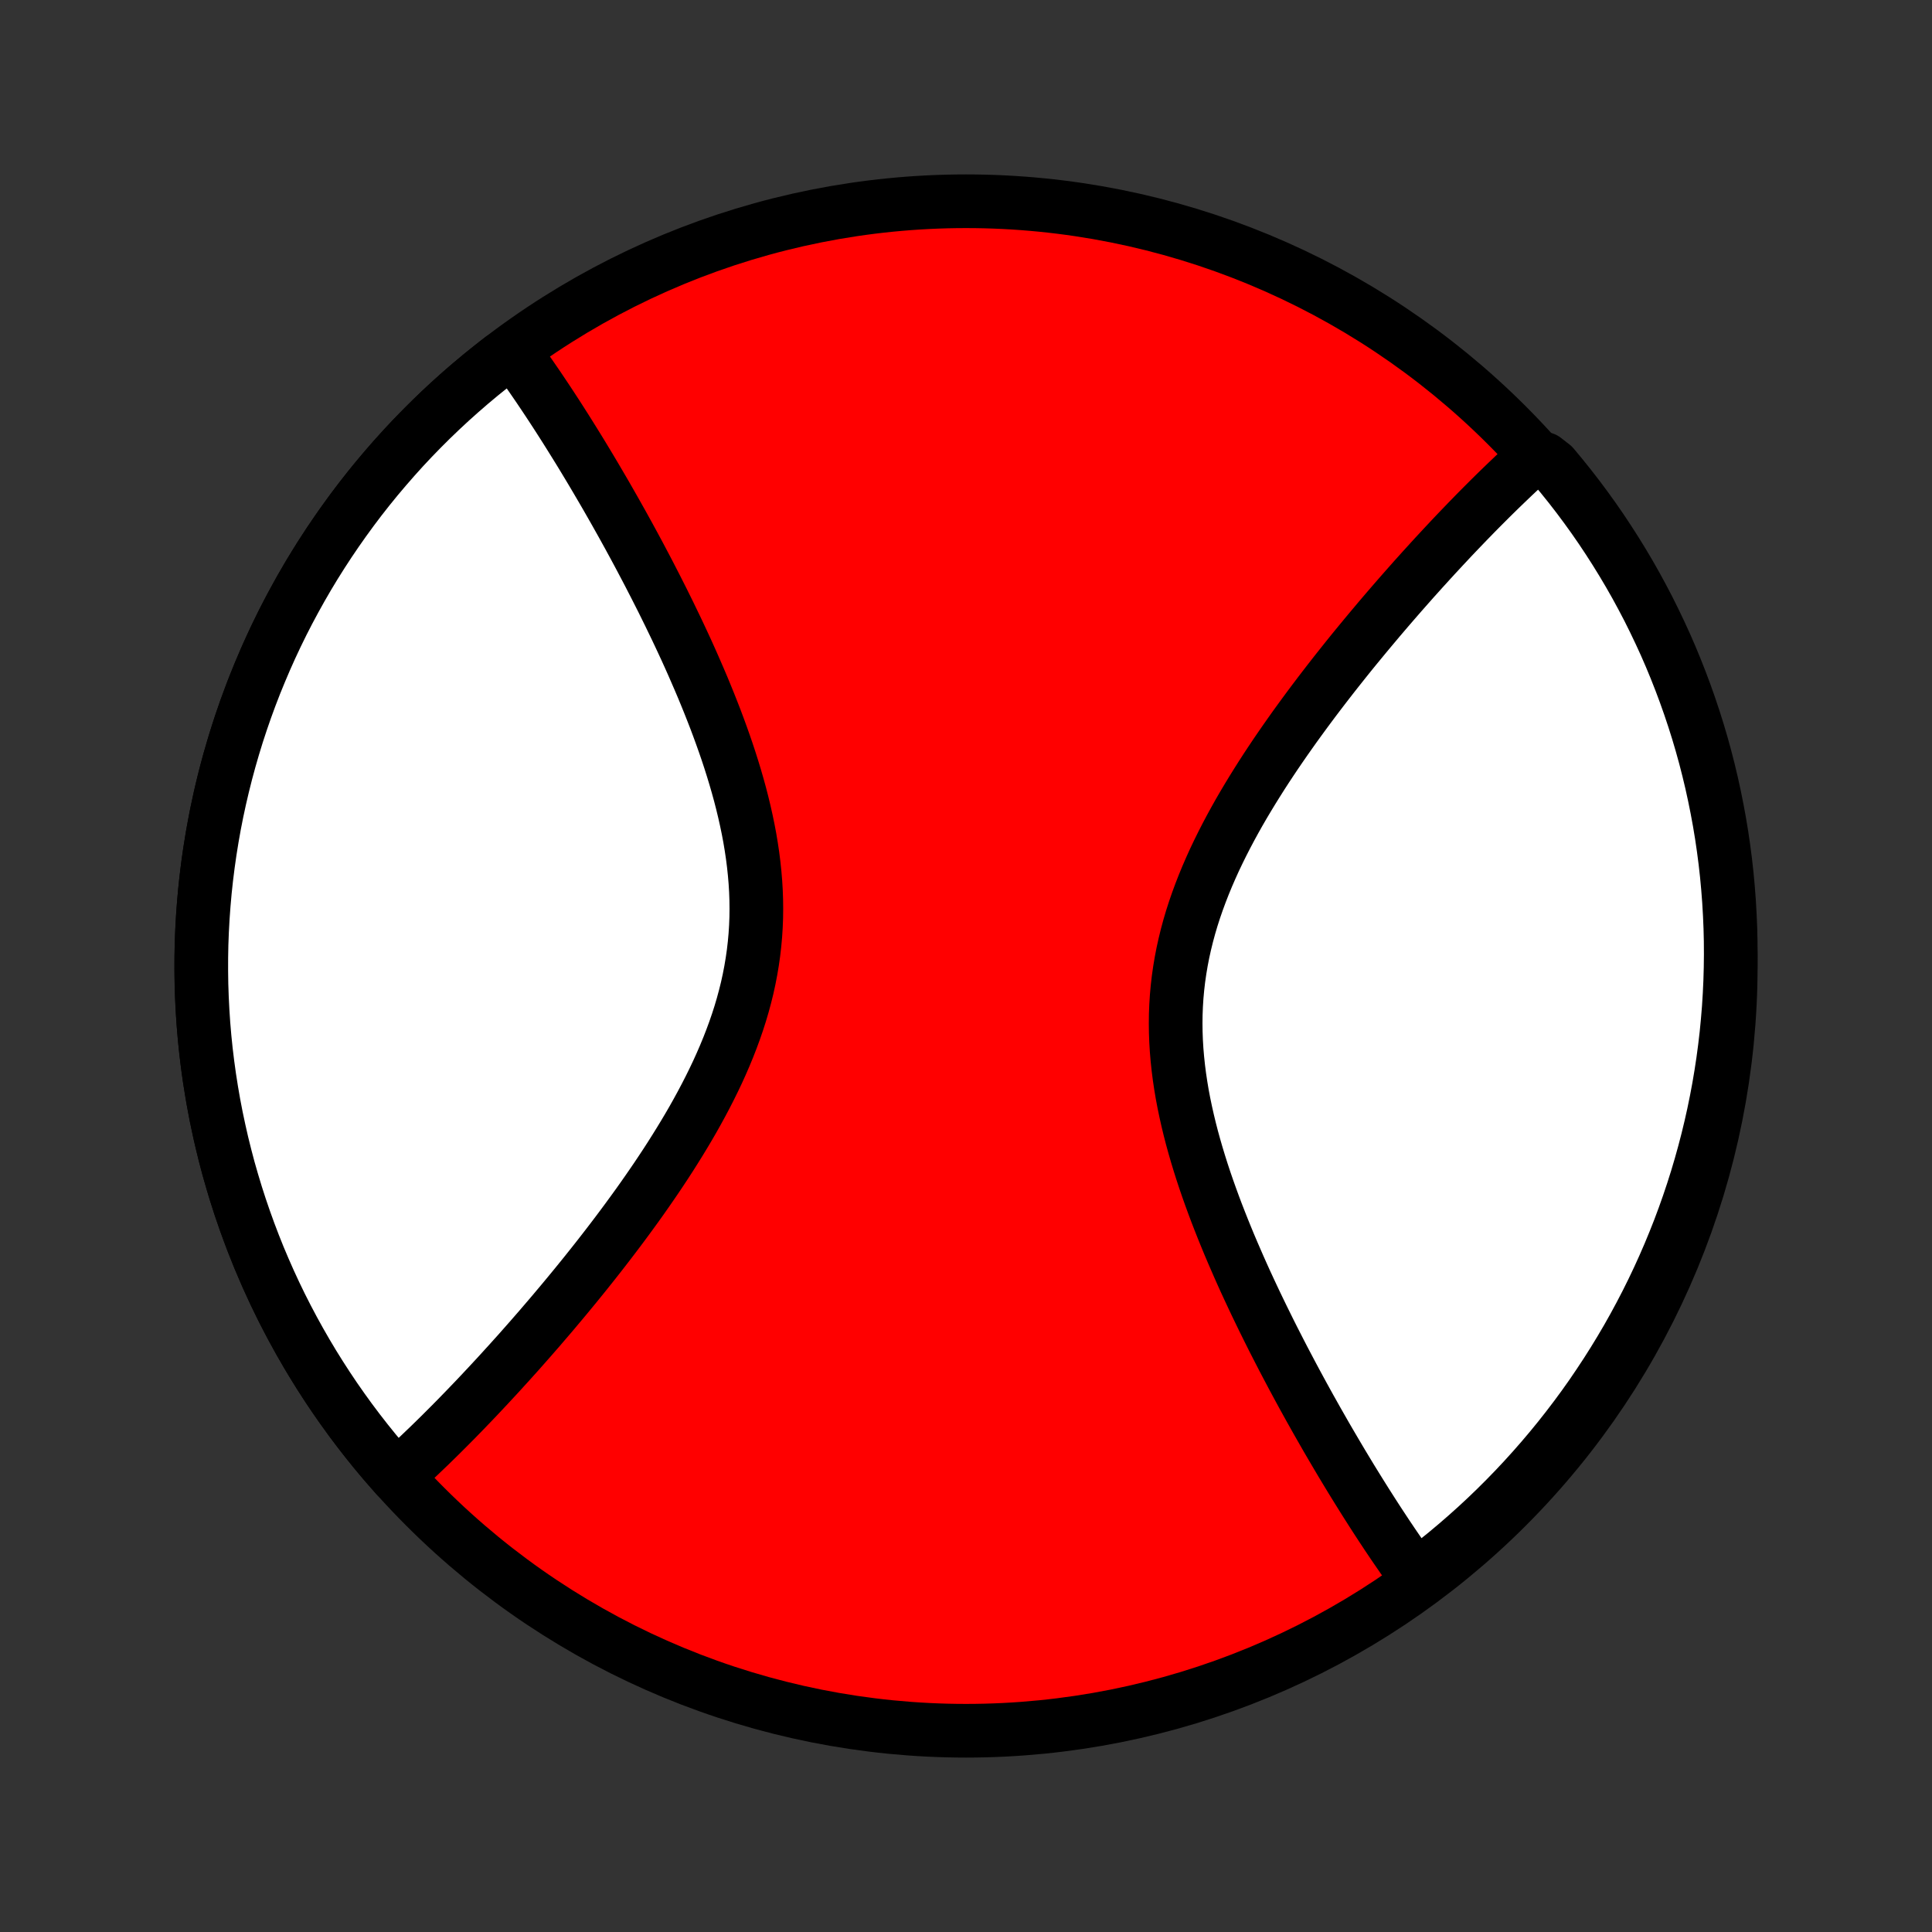 <?xml version="1.0" encoding="utf-8" standalone="no"?>
<!DOCTYPE svg PUBLIC "-//W3C//DTD SVG 1.1//EN"
  "http://www.w3.org/Graphics/SVG/1.1/DTD/svg11.dtd">
<!-- Created with matplotlib (http://matplotlib.org/) -->
<svg height="72pt" version="1.1" viewBox="0 0 72 72" width="72pt" xmlns="http://www.w3.org/2000/svg" xmlns:xlink="http://www.w3.org/1999/xlink">
 <rect x="0" y="0" width="72" height="72" fill="#333333" stroke="none"/>
 <defs>
  <style type="text/css">
*{stroke-linecap:butt;stroke-linejoin:round;}
  </style>
 </defs>
 <g id="figure_1">
  <g id="patch_1">
   <path d="
M0 72
L72 72
L72 0
L0 0
z
" style="fill:none;"/>
  </g>
  <g id="axes_1">
   <g id="PatchCollection_1">
    <defs>
     <path d="
M36 -7.5
C43.558 -7.5 50.808 -10.503 56.153 -15.848
C61.497 -21.192 64.5 -28.442 64.5 -36
C64.5 -43.558 61.497 -50.808 56.153 -56.153
C50.808 -61.497 43.558 -64.5 36 -64.5
C28.442 -64.5 21.192 -61.497 15.848 -56.153
C10.503 -50.808 7.5 -43.558 7.5 -36
C7.5 -28.442 10.503 -21.192 15.848 -15.848
C21.192 -10.503 28.442 -7.5 36 -7.5
z
" id="C0_0_a811fe30f3"/>
     <path d="
M14.775 -16.98
L14.912 -17.104
L15.05 -17.229
L15.188 -17.355
L15.326 -17.483
L15.465 -17.613
L15.604 -17.744
L15.743 -17.877
L15.883 -18.011
L16.024 -18.146
L16.165 -18.284
L16.307 -18.423
L16.449 -18.563
L16.592 -18.706
L16.735 -18.849
L16.88 -18.995
L17.025 -19.142
L17.17 -19.291
L17.317 -19.442
L17.464 -19.595
L17.612 -19.749
L17.761 -19.905
L17.911 -20.064
L18.061 -20.224
L18.213 -20.386
L18.365 -20.55
L18.519 -20.716
L18.673 -20.884
L18.828 -21.055
L18.985 -21.227
L19.142 -21.402
L19.301 -21.578
L19.46 -21.758
L19.62 -21.939
L19.782 -22.123
L19.944 -22.309
L20.108 -22.497
L20.272 -22.689
L20.438 -22.882
L20.605 -23.078
L20.772 -23.277
L20.941 -23.478
L21.111 -23.682
L21.281 -23.888
L21.453 -24.097
L21.625 -24.309
L21.799 -24.524
L21.973 -24.742
L22.148 -24.962
L22.324 -25.186
L22.5 -25.412
L22.677 -25.641
L22.854 -25.873
L23.032 -26.108
L23.21 -26.346
L23.389 -26.588
L23.567 -26.832
L23.746 -27.079
L23.924 -27.329
L24.102 -27.583
L24.28 -27.84
L24.457 -28.099
L24.633 -28.362
L24.808 -28.627
L24.982 -28.896
L25.154 -29.168
L25.325 -29.443
L25.494 -29.721
L25.661 -30.002
L25.825 -30.285
L25.986 -30.572
L26.144 -30.861
L26.299 -31.154
L26.45 -31.449
L26.597 -31.747
L26.74 -32.047
L26.877 -32.35
L27.01 -32.656
L27.137 -32.964
L27.258 -33.274
L27.373 -33.586
L27.482 -33.901
L27.584 -34.218
L27.678 -34.536
L27.765 -34.857
L27.845 -35.179
L27.916 -35.503
L27.979 -35.828
L28.034 -36.155
L28.081 -36.483
L28.119 -36.812
L28.149 -37.141
L28.17 -37.472
L28.183 -37.803
L28.187 -38.134
L28.183 -38.465
L28.171 -38.797
L28.151 -39.129
L28.123 -39.46
L28.088 -39.791
L28.046 -40.121
L27.997 -40.45
L27.942 -40.779
L27.88 -41.106
L27.812 -41.432
L27.739 -41.757
L27.661 -42.08
L27.578 -42.402
L27.49 -42.721
L27.398 -43.039
L27.302 -43.355
L27.203 -43.668
L27.1 -43.98
L26.994 -44.288
L26.885 -44.595
L26.774 -44.899
L26.661 -45.2
L26.545 -45.498
L26.428 -45.794
L26.309 -46.087
L26.189 -46.378
L26.067 -46.665
L25.944 -46.949
L25.821 -47.231
L25.697 -47.509
L25.572 -47.785
L25.446 -48.057
L25.32 -48.327
L25.194 -48.593
L25.067 -48.856
L24.941 -49.117
L24.814 -49.374
L24.688 -49.629
L24.561 -49.88
L24.435 -50.129
L24.309 -50.374
L24.184 -50.617
L24.058 -50.857
L23.933 -51.094
L23.809 -51.328
L23.685 -51.559
L23.561 -51.788
L23.438 -52.014
L23.315 -52.237
L23.193 -52.458
L23.071 -52.675
L22.95 -52.891
L22.829 -53.104
L22.709 -53.314
L22.59 -53.522
L22.471 -53.727
L22.352 -53.93
L22.234 -54.131
L22.117 -54.329
L22 -54.526
L21.884 -54.719
L21.768 -54.911
L21.653 -55.101
L21.538 -55.288
L21.423 -55.474
L21.309 -55.657
L21.196 -55.838
L21.083 -56.018
L20.97 -56.195
L20.858 -56.371
L20.746 -56.545
L20.634 -56.717
L20.523 -56.887
L20.412 -57.055
L20.302 -57.221
L20.191 -57.386
L20.081 -57.55
L19.971 -57.711
L19.861 -57.871
L19.752 -58.029
L19.642 -58.186
L19.533 -58.341
L19.424 -58.494
L19.315 -58.646
L19.205 -58.797
L18.698 -58.647
L18.306 -58.342
L17.919 -58.03
L17.537 -57.711
L17.161 -57.385
L16.79 -57.053
L16.426 -56.715
L16.067 -56.37
L15.715 -56.019
L15.368 -55.662
L15.028 -55.299
L14.695 -54.93
L14.368 -54.555
L14.047 -54.175
L13.733 -53.789
L13.426 -53.398
L13.126 -53.001
L12.833 -52.599
L12.547 -52.192
L12.268 -51.781
L11.996 -51.364
L11.731 -50.943
L11.474 -50.517
L11.225 -50.087
L10.983 -49.652
L10.748 -49.214
L10.521 -48.771
L10.302 -48.324
L10.091 -47.874
L9.888 -47.42
L9.693 -46.962
L9.505 -46.502
L9.326 -46.038
L9.155 -45.571
L8.992 -45.1
L8.837 -44.628
L8.691 -44.152
L8.553 -43.675
L8.423 -43.194
L8.302 -42.712
L8.189 -42.228
L8.084 -41.741
L7.988 -41.253
L7.901 -40.764
L7.822 -40.272
L7.752 -39.78
L7.69 -39.286
L7.637 -38.792
L7.593 -38.296
L7.557 -37.8
L7.53 -37.304
L7.511 -36.806
L7.502 -36.309
L7.501 -35.812
L7.508 -35.315
L7.525 -34.817
L7.55 -34.321
L7.583 -33.824
L7.625 -33.329
L7.676 -32.834
L7.736 -32.34
L7.804 -31.847
L7.881 -31.356
L7.966 -30.866
L8.06 -30.377
L8.163 -29.891
L8.273 -29.406
L8.393 -28.923
L8.52 -28.442
L8.657 -27.964
L8.801 -27.488
L8.954 -27.014
L9.115 -26.544
L9.284 -26.076
L9.461 -25.611
L9.646 -25.149
L9.84 -24.691
L10.041 -24.236
L10.25 -23.785
L10.467 -23.337
L10.692 -22.894
L10.925 -22.454
L11.165 -22.019
L11.413 -21.587
L11.668 -21.16
L11.931 -20.738
L12.201 -20.32
L12.478 -19.907
L12.763 -19.499
L13.054 -19.096
L13.353 -18.698
L13.658 -18.306
L13.97 -17.919
L14.289 -17.537
z
" id="C0_1_49cfa2d65a"/>
     <path d="
M52.795 -13.203
L52.685 -13.354
L52.576 -13.506
L52.467 -13.659
L52.358 -13.814
L52.248 -13.971
L52.139 -14.129
L52.029 -14.289
L51.919 -14.45
L51.809 -14.614
L51.698 -14.778
L51.588 -14.945
L51.477 -15.113
L51.365 -15.284
L51.254 -15.455
L51.142 -15.629
L51.03 -15.805
L50.917 -15.982
L50.804 -16.162
L50.691 -16.343
L50.577 -16.526
L50.462 -16.712
L50.347 -16.899
L50.232 -17.089
L50.116 -17.281
L50 -17.474
L49.883 -17.671
L49.766 -17.869
L49.648 -18.07
L49.529 -18.273
L49.41 -18.478
L49.291 -18.686
L49.171 -18.896
L49.05 -19.109
L48.929 -19.325
L48.807 -19.542
L48.685 -19.763
L48.562 -19.986
L48.439 -20.212
L48.315 -20.441
L48.191 -20.672
L48.067 -20.906
L47.942 -21.143
L47.816 -21.383
L47.691 -21.625
L47.565 -21.871
L47.438 -22.12
L47.312 -22.371
L47.186 -22.626
L47.059 -22.883
L46.933 -23.143
L46.806 -23.407
L46.68 -23.673
L46.554 -23.943
L46.428 -24.215
L46.303 -24.491
L46.179 -24.769
L46.056 -25.051
L45.933 -25.335
L45.811 -25.622
L45.691 -25.913
L45.572 -26.206
L45.455 -26.502
L45.339 -26.8
L45.226 -27.101
L45.115 -27.405
L45.006 -27.712
L44.9 -28.02
L44.797 -28.332
L44.698 -28.645
L44.602 -28.961
L44.51 -29.279
L44.422 -29.598
L44.339 -29.92
L44.261 -30.243
L44.188 -30.568
L44.12 -30.894
L44.058 -31.221
L44.003 -31.55
L43.954 -31.879
L43.912 -32.209
L43.877 -32.54
L43.849 -32.871
L43.829 -33.203
L43.817 -33.535
L43.813 -33.866
L43.817 -34.197
L43.83 -34.528
L43.851 -34.859
L43.881 -35.188
L43.919 -35.517
L43.966 -35.845
L44.021 -36.172
L44.084 -36.497
L44.156 -36.821
L44.235 -37.143
L44.322 -37.464
L44.416 -37.782
L44.518 -38.099
L44.627 -38.414
L44.742 -38.726
L44.863 -39.036
L44.99 -39.344
L45.123 -39.65
L45.26 -39.953
L45.403 -40.253
L45.55 -40.551
L45.701 -40.846
L45.856 -41.139
L46.014 -41.428
L46.175 -41.715
L46.339 -41.998
L46.506 -42.279
L46.675 -42.557
L46.846 -42.832
L47.018 -43.104
L47.192 -43.373
L47.367 -43.638
L47.543 -43.901
L47.72 -44.16
L47.898 -44.417
L48.076 -44.67
L48.254 -44.921
L48.433 -45.168
L48.611 -45.412
L48.79 -45.654
L48.968 -45.892
L49.146 -46.127
L49.323 -46.359
L49.5 -46.588
L49.676 -46.814
L49.852 -47.038
L50.027 -47.258
L50.201 -47.476
L50.374 -47.691
L50.547 -47.903
L50.719 -48.112
L50.889 -48.318
L51.059 -48.522
L51.228 -48.723
L51.395 -48.922
L51.562 -49.118
L51.728 -49.312
L51.892 -49.502
L52.056 -49.691
L52.218 -49.877
L52.38 -50.061
L52.54 -50.242
L52.699 -50.422
L52.858 -50.598
L53.015 -50.773
L53.172 -50.945
L53.327 -51.116
L53.481 -51.284
L53.635 -51.45
L53.787 -51.614
L53.939 -51.776
L54.089 -51.937
L54.239 -52.095
L54.388 -52.251
L54.536 -52.405
L54.683 -52.558
L54.83 -52.709
L54.975 -52.858
L55.12 -53.005
L55.265 -53.151
L55.408 -53.294
L55.551 -53.437
L55.693 -53.577
L55.835 -53.716
L55.976 -53.853
L56.117 -53.989
L56.257 -54.123
L56.396 -54.256
L56.535 -54.387
L56.674 -54.517
L56.812 -54.645
L56.95 -54.771
L57.554 -54.896
L57.876 -54.646
L58.191 -54.267
L58.5 -53.883
L58.802 -53.493
L59.097 -53.097
L59.385 -52.697
L59.666 -52.291
L59.939 -51.88
L60.205 -51.465
L60.464 -51.045
L60.716 -50.62
L60.96 -50.191
L61.196 -49.757
L61.425 -49.32
L61.645 -48.878
L61.858 -48.432
L62.064 -47.983
L62.261 -47.53
L62.45 -47.073
L62.631 -46.613
L62.804 -46.15
L62.969 -45.684
L63.126 -45.214
L63.275 -44.742
L63.415 -44.267
L63.547 -43.79
L63.67 -43.31
L63.785 -42.829
L63.891 -42.345
L63.989 -41.859
L64.079 -41.371
L64.16 -40.882
L64.232 -40.391
L64.296 -39.899
L64.351 -39.406
L64.397 -38.911
L64.435 -38.416
L64.464 -37.92
L64.485 -37.423
L64.497 -36.926
L64.5 -36.429
L64.494 -35.932
L64.48 -35.434
L64.457 -34.937
L64.426 -34.44
L64.385 -33.944
L64.337 -33.448
L64.279 -32.953
L64.213 -32.459
L64.138 -31.966
L64.055 -31.474
L63.963 -30.984
L63.863 -30.495
L63.754 -30.008
L63.637 -29.523
L63.511 -29.039
L63.377 -28.558
L63.235 -28.079
L63.084 -27.602
L62.925 -27.128
L62.758 -26.657
L62.583 -26.188
L62.399 -25.723
L62.208 -25.261
L62.008 -24.801
L61.801 -24.346
L61.586 -23.894
L61.363 -23.445
L61.132 -23.001
L60.894 -22.56
L60.648 -22.123
L60.394 -21.691
L60.133 -21.263
L59.865 -20.84
L59.589 -20.421
L59.307 -20.006
L59.017 -19.597
L58.72 -19.193
L58.416 -18.794
L58.106 -18.4
L57.788 -18.011
L57.464 -17.628
L57.134 -17.251
L56.797 -16.879
L56.454 -16.513
L56.104 -16.153
L55.749 -15.799
L55.387 -15.451
L55.02 -15.11
L54.646 -14.775
L54.267 -14.446
L53.883 -14.124
L53.493 -13.809
z
" id="C0_2_8e694c92ef"/>
    </defs>
    <g clip-path="url(#p1bffca34e9)">
     <use style="fill:#ff0000;stroke:#000000;stroke-width:2.0;" x="0.0" xlink:href="#C0_0_a811fe30f3" y="72.0"/>
    </g>
    <g clip-path="url(#p1bffca34e9)">
     <use style="fill:#ffffff;stroke:#000000;stroke-width:2.0;" x="0.0" xlink:href="#C0_1_49cfa2d65a" y="72.0"/>
    </g>
    <g clip-path="url(#p1bffca34e9)">
     <use style="fill:#ffffff;stroke:#000000;stroke-width:2.0;" x="0.0" xlink:href="#C0_2_8e694c92ef" y="72.0"/>
    </g>
   </g>
  </g>
 </g>
 <defs>
  <clipPath id="p1bffca34e9">
   <rect height="72.0" width="72.0" x="0.0" y="0.0"/>
  </clipPath>
 </defs>
</svg>
